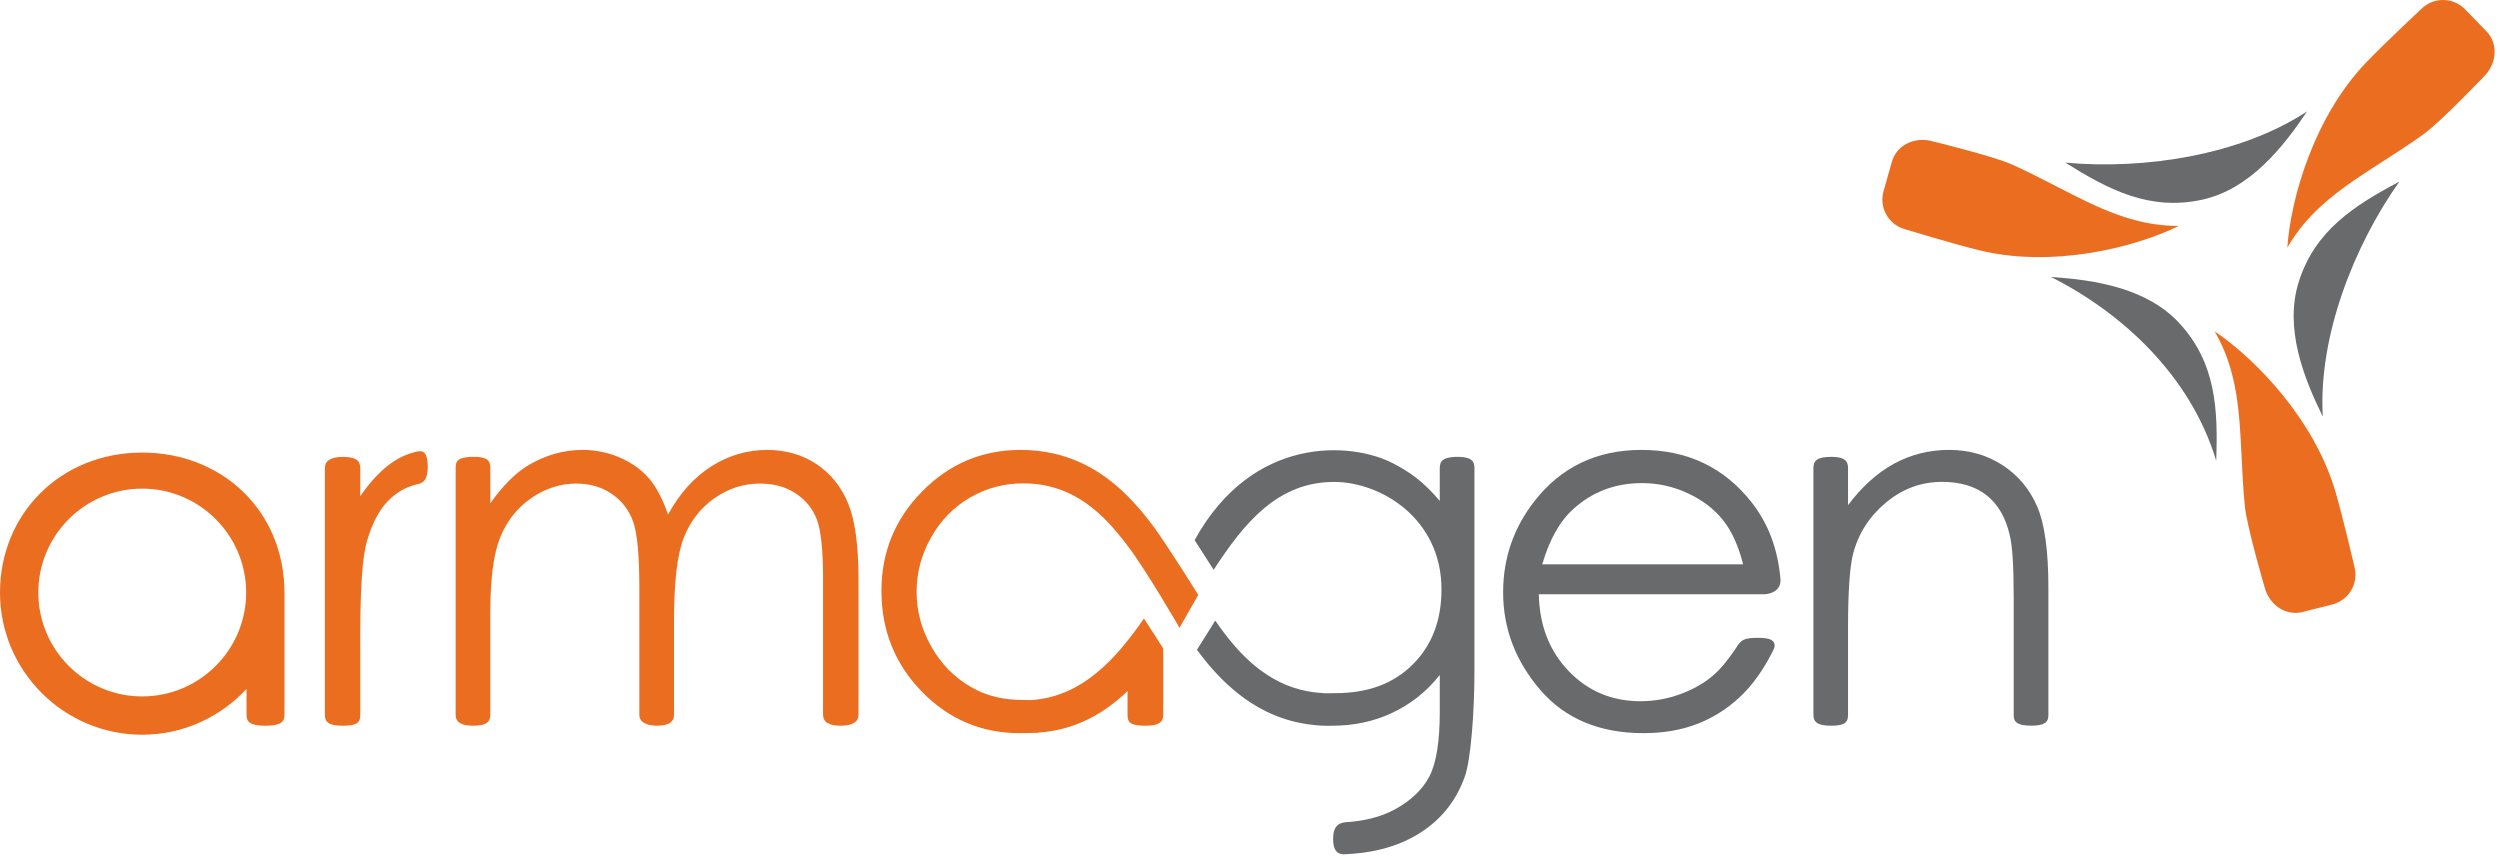 <?xml version="1.0" encoding="utf-8"?>
<!-- Generator: Adobe Illustrator 15.0.2, SVG Export Plug-In . SVG Version: 6.00 Build 0)  -->
<!DOCTYPE svg PUBLIC "-//W3C//DTD SVG 1.1//EN" "http://www.w3.org/Graphics/SVG/1.1/DTD/svg11.dtd">
<svg version="1.1" id="Layer_1" xmlns="http://www.w3.org/2000/svg" xmlns:xlink="http://www.w3.org/1999/xlink" x="0px" y="0px"
	 width="254px" height="88px" viewBox="0 0 254 88" enable-background="new 0 0 254 88" xml:space="preserve">
<path fill="#EB6E20" d="M227.74,46.284c0.08,1.638,0.165,3.485,0.338,5.162c0.223,2.171,2.078,8.465,2.078,8.465
	c0.547,1.625,2.12,2.686,3.792,2.266l3.004-0.758c1.674-0.423,2.69-2.122,2.269-3.795c0,0-1.12-4.835-1.917-7.589
	c-2.131-7.362-8.113-13.557-12.292-16.365C227.32,37.624,227.525,41.852,227.74,46.284"/>
<path fill="#696A6C" d="M233.572,28.577c-1.525,4.738,0.49,9.823,2.423,13.747c-0.467-8.139,3.161-17.344,7.779-23.873
	C239.117,20.921,235.227,23.434,233.572,28.577"/>
<path fill="#EB6E20" d="M241.955,16.492c1.378-0.89,2.935-1.884,4.304-2.872c1.766-1.281,6.286-6.03,6.286-6.03
	c1.134-1.291,1.267-3.182,0.068-4.421l-2.16-2.22c-1.203-1.238-3.182-1.27-4.419-0.068c0,0-3.631,3.387-5.618,5.454
	c-5.309,5.528-7.68,13.805-8.024,18.828C234.664,21.186,238.222,18.894,241.955,16.492"/>
<path fill="#696A6C" d="M223.704,20.297c4.864-1.05,8.26-5.338,10.694-8.976c-6.817,4.476-16.601,5.936-24.565,5.201
	C214.3,19.321,218.422,21.434,223.704,20.297"/>
<path fill="#EB6E20" d="M209.079,19.01c-1.461-0.748-3.102-1.6-4.639-2.287c-1.992-0.892-8.365-2.433-8.365-2.433
	c-1.686-0.339-3.389,0.491-3.861,2.152l-0.847,2.979c-0.47,1.663,0.491,3.388,2.155,3.862c0,0,4.746,1.45,7.528,2.136
	c7.442,1.834,15.799-0.247,20.319-2.463C216.788,22.978,213.027,21.043,209.079,19.01"/>
<path fill="#696A6C" d="M221.497,32.915c-3.339-3.689-8.751-4.486-13.116-4.774c7.282,3.665,14.205,10.084,16.785,18.674
	C225.358,41.545,225.126,36.919,221.497,32.915"/>
<path fill="#696A6C" d="M180.9,58.891c-0.258-3.085-1.238-5.708-2.95-7.871c-2.788-3.54-6.515-5.309-11.18-5.309
	c-4.533,0-8.148,1.728-10.851,5.183c-2.132,2.716-3.201,5.812-3.201,9.285c0,3.689,1.263,6.993,3.778,9.919
	c2.517,2.927,6.015,4.389,10.474,4.389c2.015,0,3.816-0.306,5.416-0.918c1.595-0.611,3.028-1.505,4.306-2.677
	c1.276-1.177,2.397-2.718,3.373-4.634c0.077-0.149,0.137-0.286,0.198-0.424c0.125-0.446,0.028-0.989-1.335-1.027
	c-1.852-0.054-2.062,0.248-2.588,1.091v-0.001c-0.787,1.178-1.537,2.079-2.241,2.69c-0.923,0.8-2.044,1.443-3.358,1.929
	c-1.32,0.485-2.676,0.728-4.07,0.728c-2.893,0-5.316-1.017-7.279-3.049c-1.965-2.034-2.98-4.635-3.047-7.815h22.917
	C180.005,60.335,180.935,59.972,180.9,58.891z M156.693,57.337c0.725-2.517,1.792-4.405,3.201-5.662
	c1.928-1.728,4.242-2.591,6.928-2.591c1.627,0,3.18,0.341,4.659,1.032c1.474,0.684,2.666,1.592,3.563,2.713
	c0.898,1.126,1.584,2.628,2.055,4.507H156.693z"/>
<path fill="#696A6C" d="M206.384,73.728c1.36,0,1.732-0.363,1.732-1.056V59.699c0-3.723-0.375-6.464-1.133-8.226
	c-0.757-1.761-1.92-3.163-3.508-4.201c-1.586-1.041-3.405-1.562-5.446-1.562c-2.014,0-3.875,0.468-5.586,1.396
	c-1.713,0.932-3.269,2.336-4.682,4.216v-3.771c0-0.764-0.404-1.115-1.616-1.133h-0.177c-1.321,0.019-1.725,0.369-1.725,1.133v25.073
	c0,0.741,0.41,1.108,1.814,1.108c1.411,0,1.703-0.367,1.703-1.108v-8.873c0-3.607,0.172-6.087,0.504-7.446
	c0.538-2.08,1.647-3.825,3.337-5.235c1.68-1.406,3.59-2.111,5.723-2.111c1.862,0,3.375,0.456,4.525,1.371
	c1.159,0.914,1.943,2.276,2.349,4.088c0.265,1.054,0.394,3.159,0.394,6.315v11.973C204.593,73.365,204.975,73.728,206.384,73.728"/>
<path fill="#696A6C" d="M148.313,46.418h-0.45c-1.19,0.054-1.583,0.369-1.583,1.133v3.339c-1.645-1.947-3.035-2.931-4.78-3.832
	c-4.189-2.164-14.245-2.886-20.126,7.821l1.934,3.013c3.124-4.8,6.511-8.928,12.237-8.928c4.745,0,10.91,3.715,10.91,10.911
	c0,3.17-0.984,5.726-2.953,7.666c-1.97,1.946-4.573,2.882-7.812,2.882c-0.505,0-0.852,0.041-1.33-0.007
	c-2.188-0.126-4.007-0.803-5.596-1.84c-1.243-0.805-2.351-1.827-3.371-3.008c-0.674-0.78-1.308-1.628-1.929-2.518
	c-0.599,0.976-1.231,1.99-1.856,2.967c0.381,0.501,0.755,1.001,1.156,1.479c1.271,1.496,2.686,2.843,4.319,3.902
	c2.018,1.308,4.37,2.174,7.206,2.327c0.367,0.028,0.662,0.009,1.04,0.009c2.148,0,4.179-0.399,6.092-1.296
	c1.917-0.898,3.533-2.184,4.86-3.861v3.746c0,3.017-0.353,5.201-1.053,6.557c-0.709,1.353-1.89,2.476-3.545,3.373
	c-1.397,0.754-3.083,1.172-5.015,1.289c-0.605,0.079-1.223,0.335-1.223,1.687c0,1.203,0.427,1.515,1.001,1.57
	c2.906-0.092,5.435-0.741,7.544-2c2.281-1.356,3.882-3.295,4.803-5.808c0.675-1.781,1.01-6.926,1.01-10.769v-20.67
	C149.804,46.787,149.428,46.474,148.313,46.418"/>
<path fill="#EB6E20" d="M98.554,50.554c1.66-0.962,3.466-1.445,5.427-1.445c3.531,0,6.149,1.534,8.243,3.603
	c0.844,0.838,1.625,1.796,2.396,2.812c1.837,2.416,5.219,8.257,5.219,8.257l1.905-3.335c0,0-3.167-5.084-4.563-6.971
	c-0.838-1.13-1.729-2.193-2.698-3.154c-2.689-2.679-6.177-4.609-10.794-4.609c-3.89,0-7.217,1.401-9.987,4.204
	c-2.764,2.801-4.147,6.169-4.147,10.112c0,4.023,1.365,7.437,4.11,10.247c2.744,2.808,6.049,4.214,9.929,4.214
	c0.616,0,1.214-0.032,1.81-0.032v-0.016c3.806-0.239,6.736-1.913,9.153-4.226v2.412c0,0.739,0.216,1.106,1.855,1.106
	c1.339,0,1.774-0.367,1.774-1.106v-6.708h-0.022c0.006-0.012,0.014-0.021,0.022-0.034l-1.963-3.047
	c-2.907,4.215-6.22,7.75-11.025,8.254c-0.476,0.064-0.751,0.025-1.242,0.025c-1.915,0-3.702-0.365-5.364-1.347
	c-1.672-0.977-2.997-2.345-3.986-4.102c-0.989-1.755-1.479-3.6-1.479-5.528c0-1.94,0.484-3.785,1.467-5.528
	C95.575,52.871,96.893,51.518,98.554,50.554"/>
<path fill="#EB6E20" d="M14.449,45.982C6.117,45.982,0,52.236,0,60.204c0,7.961,6.483,14.443,14.449,14.443
	c4.19,0,7.953-1.801,10.598-4.653v2.631c0,0.741,0.361,1.108,1.95,1.108c1.502,0,1.906-0.367,1.906-1.108V60.253
	C28.902,51.861,22.528,45.982,14.449,45.982z M14.449,70.756c-5.819,0-10.556-4.736-10.556-10.552
	c0-5.821,4.736-10.559,10.556-10.559c5.824,0,10.561,4.738,10.561,10.559C25.01,66.02,20.272,70.756,14.449,70.756z"/>
<path fill="#EB6E20" d="M41.943,49.329c0.128-0.038,0.258-0.084,0.389-0.112c0.081-0.021,0.153-0.041,0.262-0.071
	c0.478-0.134,0.844-0.494,0.866-1.63v-0.178c-0.018-1.416-0.493-1.559-1.016-1.474c-0.835,0.17-1.652,0.501-2.444,1.018
	c-1.188,0.782-2.321,1.96-3.396,3.536v-2.865c0-0.764-0.458-1.133-1.78-1.133c-1.148,0-1.817,0.369-1.817,1.133v25.073
	c0,0.741,0.381,1.108,1.821,1.108c1.518,0,1.776-0.367,1.776-1.108v-8.096c0-4.745,0.219-7.899,0.653-9.456
	c0.571-2.03,1.399-3.527,2.493-4.494c0.696-0.614,1.412-1.012,2.141-1.234c0.003-0.003,0.006-0.003,0.009-0.006
	C41.917,49.334,41.928,49.333,41.943,49.329"/>
<path fill="#EB6E20" d="M85.446,73.732c1.113,0,1.778-0.367,1.778-1.108V58.845c0-3.422-0.35-5.989-1.055-7.699
	c-0.702-1.709-1.778-3.04-3.226-4.002c-1.447-0.951-3.115-1.432-5.011-1.432c-2.023,0-3.913,0.562-5.668,1.674
	c-1.758,1.118-3.222,2.749-4.392,4.893c-0.555-1.611-1.211-2.846-1.966-3.709c-0.754-0.864-1.729-1.557-2.922-2.075
	c-1.192-0.521-2.451-0.783-3.776-0.783c-1.969,0-3.838,0.538-5.619,1.611c-1.292,0.802-2.553,2.077-3.775,3.823v-3.594
	c0-0.763-0.29-1.057-1.36-1.133H47.73c-1.18,0.099-1.438,0.37-1.438,1.133v25.073c0,0.741,0.558,1.108,1.766,1.108
	c1.336,0,1.757-0.367,1.757-1.108V62.191c0-3.422,0.338-5.961,1.017-7.623c0.682-1.661,1.73-2.98,3.146-3.96
	c1.415-0.982,2.938-1.476,4.565-1.476c1.411,0,2.625,0.36,3.647,1.072c1.024,0.713,1.743,1.658,2.152,2.843
	c0.409,1.183,0.616,3.422,0.616,6.729v12.848c0,0.741,0.692,1.108,1.811,1.108c1.116,0,1.71-0.367,1.71-1.108V63.07
	c0-3.922,0.326-6.724,0.981-8.402c0.648-1.678,1.681-3.02,3.093-4.026c1.413-1.008,2.97-1.511,4.674-1.511
	c1.406,0,2.613,0.338,3.628,1.008c1.008,0.673,1.725,1.557,2.141,2.655c0.418,1.099,0.627,3.116,0.627,6.05v13.779
	C83.625,73.365,84.203,73.732,85.446,73.732"/>
</svg>
